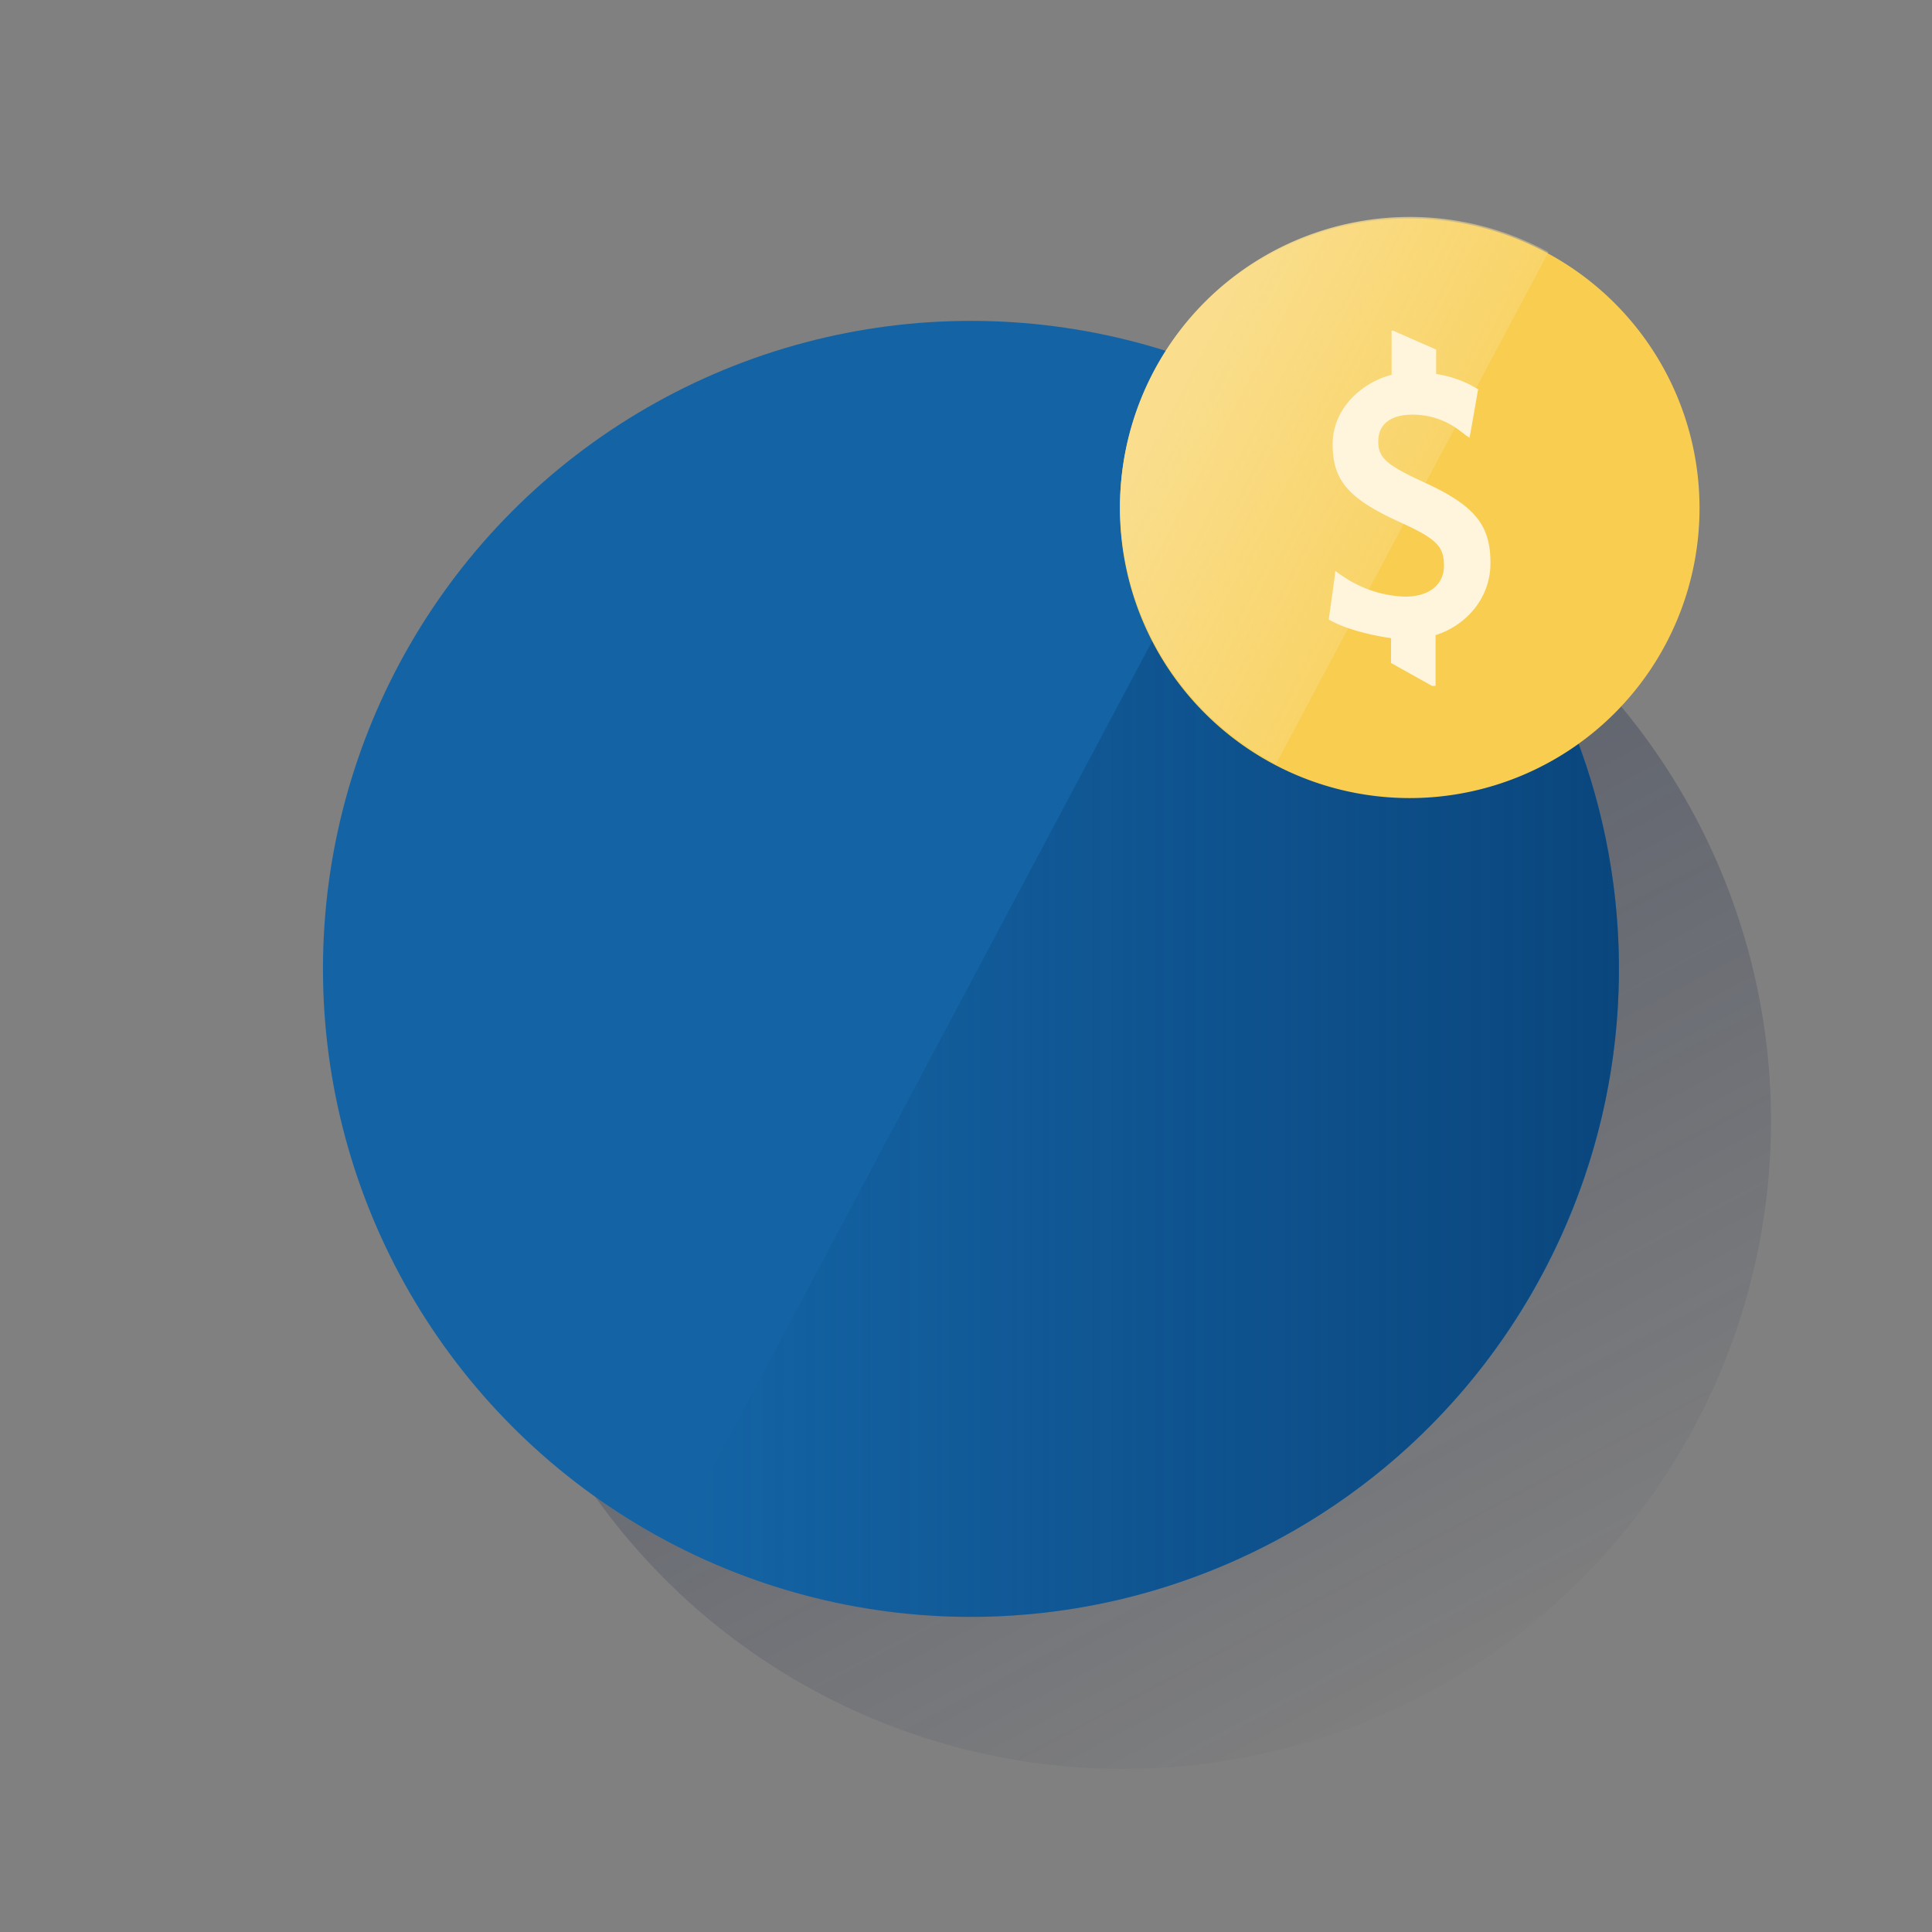 <svg xmlns="http://www.w3.org/2000/svg" xmlns:xlink="http://www.w3.org/1999/xlink" viewBox="0 0 600 600"><rect x="0" y="0" width="600" height="600" fill="#808080" stroke="none"/><defs><style>.cls-1{fill:none;}.cls-2{fill:url(#Degradado_sin_nombre_371);}.cls-3{fill:#1464a5;}.cls-4{fill:url(#Degradado_sin_nombre_108);}.cls-5{fill:#f8cd50;}.cls-6{fill:url(#Degradado_sin_nombre_50);}.cls-7{fill:#fef5dc;}</style><linearGradient id="Degradado_sin_nombre_371" x1="236.04" y1="-8242.12" x2="451.94" y2="-8648.17" gradientTransform="matrix(1, 0, 0, -1, 0, -8106)" gradientUnits="userSpaceOnUse"><stop offset="0" stop-color="#192647" stop-opacity="0.5"/><stop offset="1" stop-color="#192647" stop-opacity="0"/></linearGradient><linearGradient id="Degradado_sin_nombre_108" x1="504.37" y1="311.05" x2="208.75" y2="311.05" gradientTransform="translate(0 2)" gradientUnits="userSpaceOnUse"><stop offset="0" stop-color="#043263" stop-opacity="0.6"/><stop offset="1" stop-color="#043263" stop-opacity="0"/></linearGradient><linearGradient id="Degradado_sin_nombre_50" x1="363.91" y1="-8624.09" x2="438.53" y2="-8663.77" gradientTransform="matrix(1, 0, 0, -1, 0, -8506)" gradientUnits="userSpaceOnUse"><stop offset="0" stop-color="#fade8e"/><stop offset="1" stop-color="#fade8e" stop-opacity="0.4"/></linearGradient></defs><title>11</title><g id="Cuadrados_Blancos" data-name="Cuadrados Blancos"><rect class="cls-1" width="600" height="600"/></g><g id="Capa_102" data-name="Capa 102"><circle class="cls-2" cx="348.76" cy="348.11" r="201.24"/><circle class="cls-3" cx="301.54" cy="300.89" r="201.24"/><path class="cls-4" d="M397.73,124l-189,355.51c98.68,51.23,220.25,12.63,271.36-86C530.64,296.18,493.93,176.38,397.73,124Z"/><path class="cls-5" d="M527.8,157.85a90,90,0,1,1-90-90h0a89.89,89.89,0,0,1,90,90"/><path class="cls-6" d="M480.88,78.31a90,90,0,1,0-86,158.21,13,13,0,0,1,1.37.75Z"/><path class="cls-7" d="M448.44,175.65c0-6-2.36-8.34-13.57-13.44-16.18-7.35-21-13-21-24.28,0-11.08,9.08-19.17,18.3-21.53V102.7h.49L446,108.56v7.59a33.9,33.9,0,0,1,11.95,4.11l.63.37.49.25-.12.5-.12.74L457,132.58l-.37,2-.25,1.37-1.12-.75L453.67,134a24,24,0,0,0-14.94-5.23c-7,0-10.7,3.11-10.7,8.34,0,5,2.49,7.22,13.44,12.32,16.31,7.35,21.41,13.32,21.41,25.4,0,11.2-7.84,19.54-17.05,22.41V213h-1.12L432,205.9v-7.72c-4.6-.62-12.82-2.36-18.05-5.1l-.75-.38-.49-.24V192l.12-.87,1.5-10.71.24-1.87.13-1.24,1,.75,1.5,1a36.17,36.17,0,0,0,19.17,6.23c7.34,0,12.07-3.61,12.07-9.59"/></g></svg>